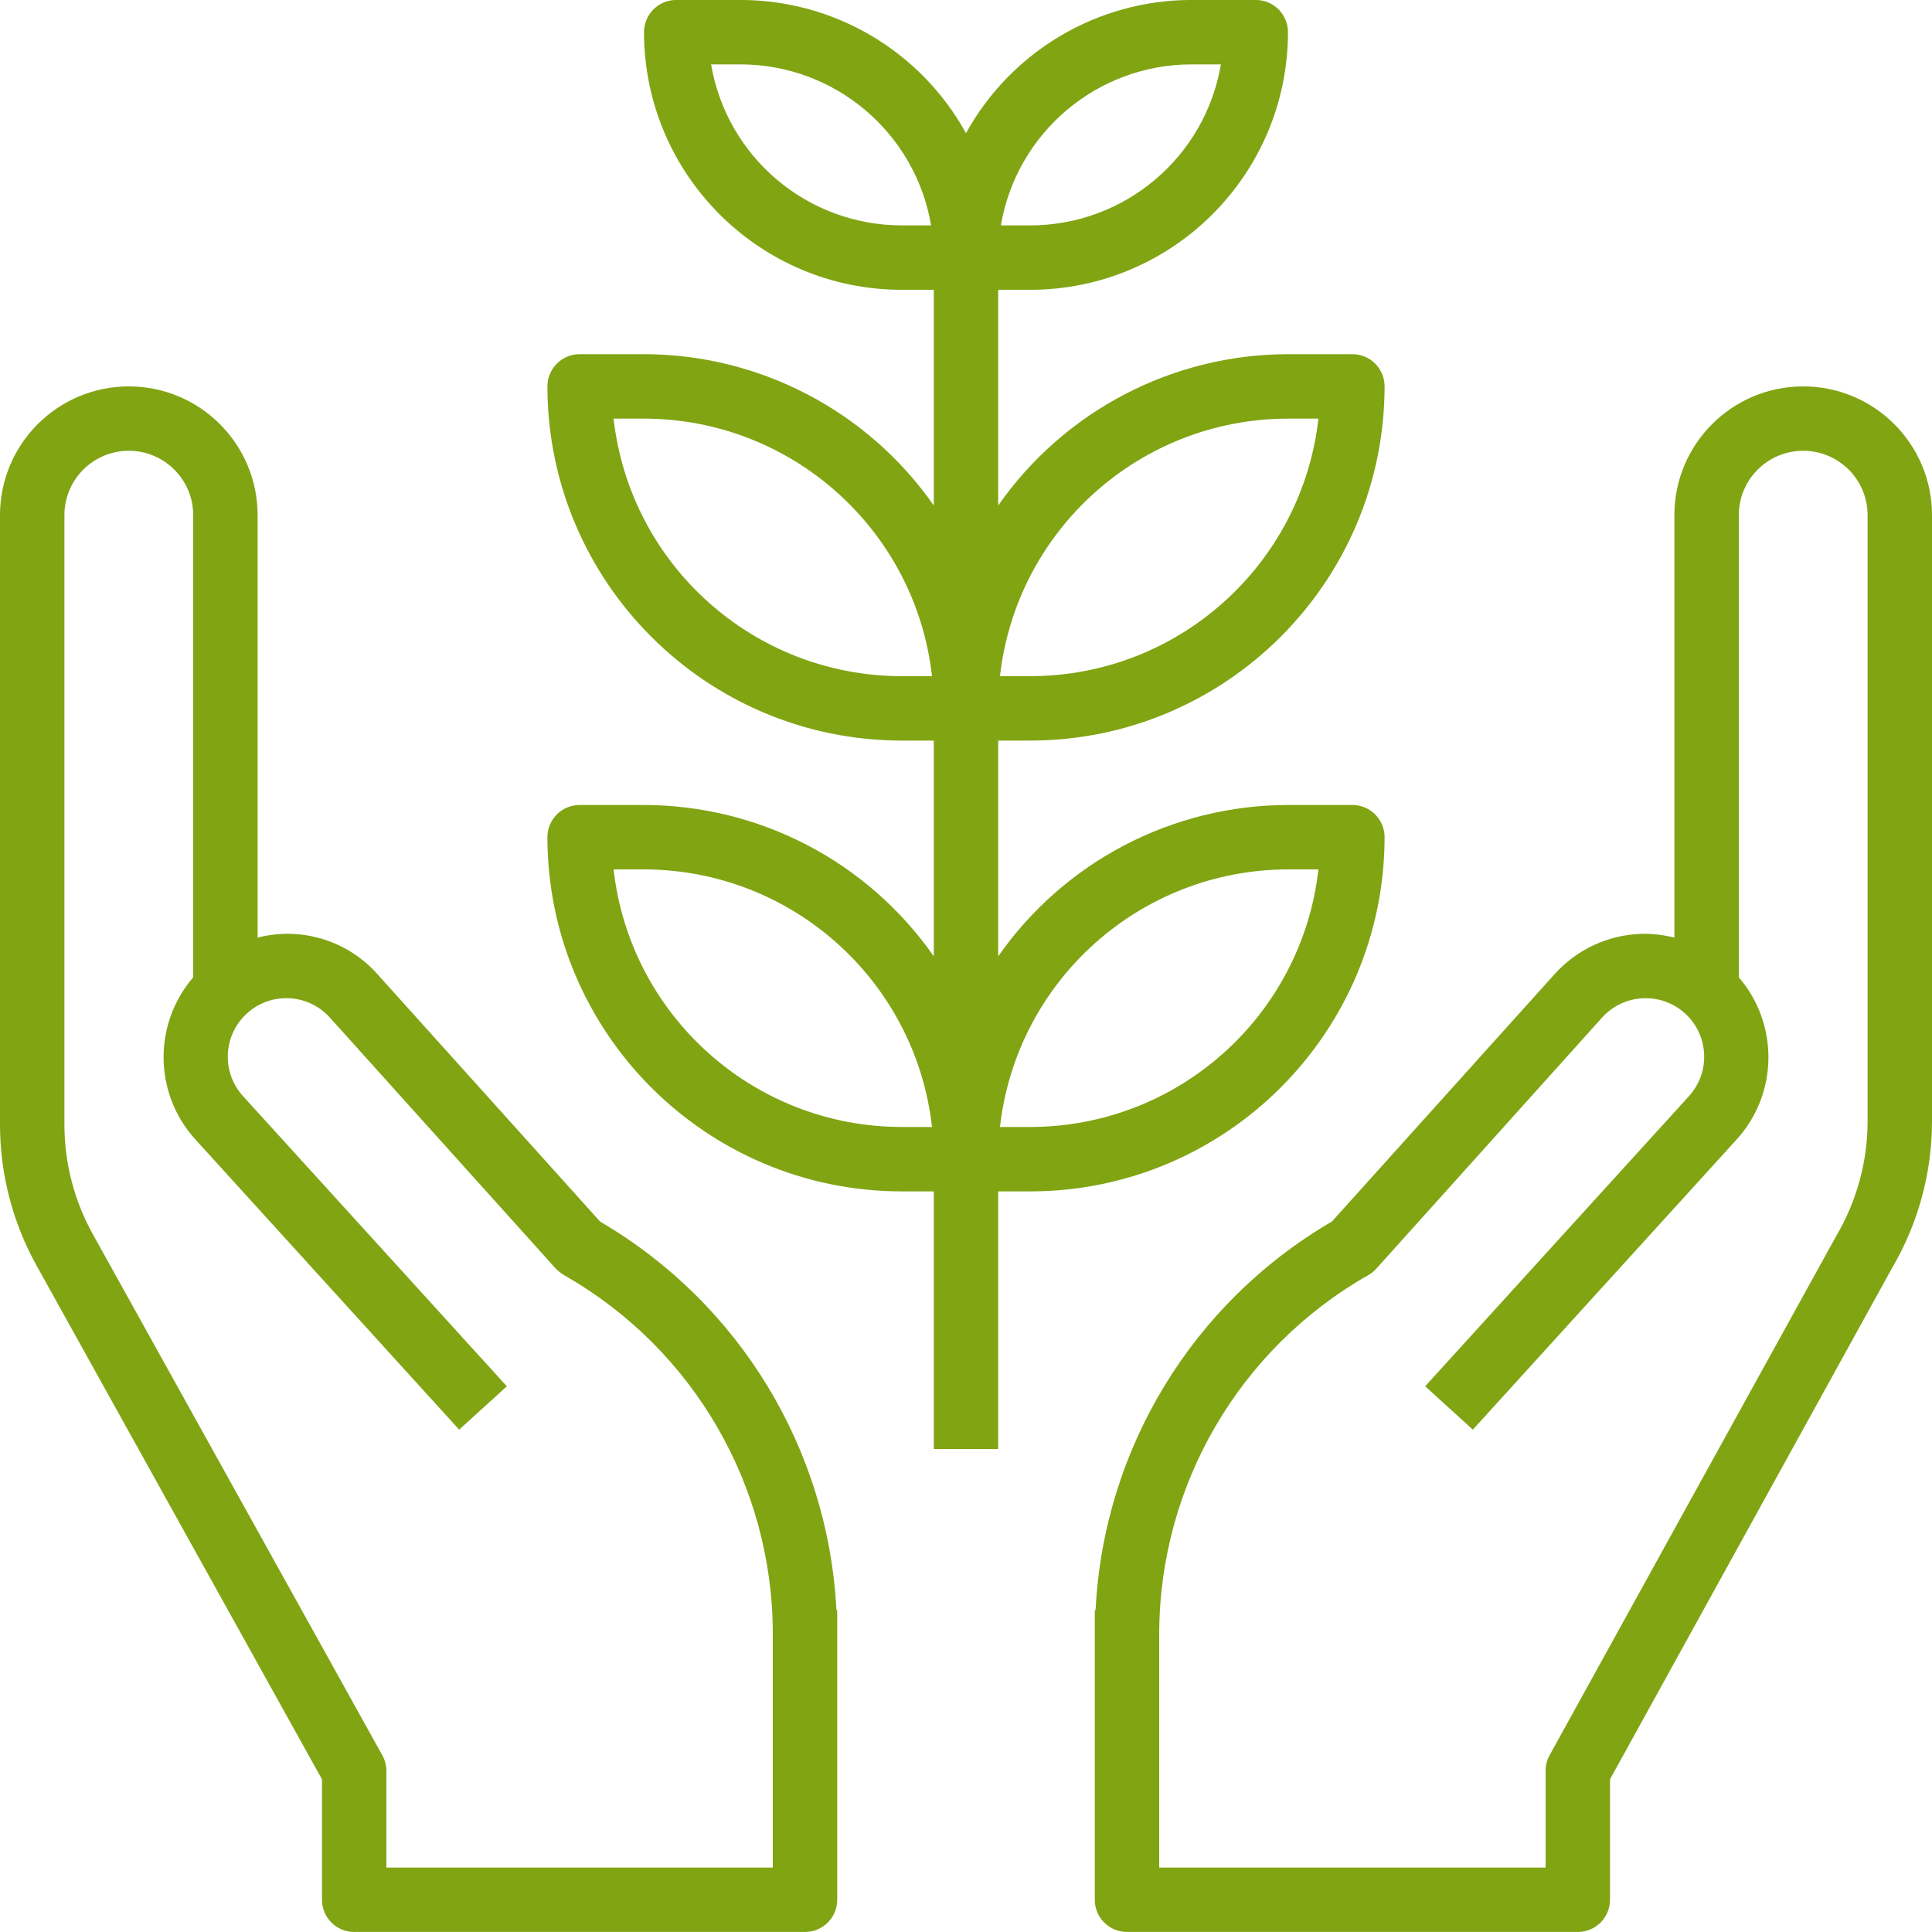 <svg 
 xmlns="http://www.w3.org/2000/svg"
 xmlns:xlink="http://www.w3.org/1999/xlink"
 width="53px" height="53px">
<path fill-rule="evenodd"  fill="rgb(129, 164, 19)"
 d="M51.902,34.790 L44.167,48.810 L44.167,52.117 C44.167,52.605 43.771,52.999 43.283,52.999 L30.917,52.999 C30.429,52.999 30.033,52.605 30.033,52.117 L30.033,44.167 L30.055,44.167 C30.275,39.746 32.714,35.738 36.538,33.510 L42.638,26.733 C43.255,26.041 44.131,25.637 45.057,25.617 C45.352,25.613 45.647,25.649 45.933,25.721 L45.933,14.133 C45.933,12.182 47.515,10.600 49.467,10.600 C51.418,10.600 53.000,12.182 53.000,14.133 L53.000,30.760 C53.000,32.177 52.620,33.568 51.902,34.790 ZM51.233,14.133 C51.233,13.157 50.442,12.366 49.467,12.366 C48.491,12.366 47.700,13.157 47.700,14.133 L47.700,26.811 C48.806,28.097 48.781,30.004 47.641,31.259 L40.404,39.219 L39.096,38.029 L46.336,30.067 C46.931,29.409 46.879,28.393 46.221,27.797 C45.562,27.203 44.546,27.255 43.951,27.913 L37.756,34.803 C37.693,34.874 37.619,34.933 37.536,34.980 C34.000,36.990 31.811,40.740 31.800,44.808 L31.800,51.233 L42.400,51.233 L42.400,48.583 C42.399,48.435 42.435,48.287 42.506,48.157 L50.368,33.915 C50.933,32.959 51.232,31.871 51.233,30.760 L51.233,14.133 ZM35.333,22.083 L37.100,22.083 C37.588,22.083 37.983,22.479 37.983,22.966 C37.977,28.330 33.630,32.677 28.267,32.683 L27.383,32.683 L27.383,39.750 L25.617,39.750 L25.617,32.683 L24.733,32.683 C19.370,32.677 15.023,28.330 15.017,22.966 C15.017,22.479 15.412,22.083 15.900,22.083 L17.667,22.083 C20.835,22.087 23.803,23.636 25.617,26.235 L25.617,20.316 L24.733,20.316 C19.370,20.310 15.023,15.964 15.017,10.600 C15.017,10.112 15.412,9.716 15.900,9.716 L17.667,9.716 C20.835,9.720 23.803,11.270 25.617,13.868 L25.617,7.950 L24.733,7.950 C20.832,7.946 17.671,4.784 17.667,0.883 C17.667,0.395 18.062,-0.001 18.550,-0.001 L20.317,-0.001 C22.889,0.001 25.257,1.401 26.500,3.653 C27.743,1.401 30.111,0.001 32.683,-0.001 L34.450,-0.001 C34.938,-0.001 35.333,0.395 35.333,0.883 C35.329,4.784 32.168,7.946 28.267,7.950 L27.383,7.950 L27.383,13.868 C29.197,11.270 32.165,9.720 35.333,9.716 L37.100,9.716 C37.588,9.716 37.983,10.112 37.983,10.600 C37.977,15.964 33.630,20.310 28.267,20.316 L27.383,20.316 L27.383,26.235 C29.197,23.636 32.165,22.087 35.333,22.083 ZM28.267,30.916 C32.314,30.911 35.713,27.871 36.168,23.850 L35.333,23.850 C31.286,23.855 27.887,26.895 27.432,30.916 L28.267,30.916 ZM17.667,23.850 L16.832,23.850 C17.287,27.871 20.686,30.911 24.733,30.916 L25.568,30.916 C25.113,26.895 21.714,23.855 17.667,23.850 ZM17.667,11.484 L16.832,11.484 C17.287,15.504 20.686,18.545 24.733,18.549 L25.568,18.549 C25.113,14.528 21.714,11.488 17.667,11.484 ZM20.317,1.766 L19.507,1.766 C19.941,4.315 22.148,6.180 24.733,6.183 L25.543,6.183 C25.109,3.634 22.902,1.770 20.317,1.766 ZM28.267,6.183 C30.852,6.180 33.059,4.315 33.493,1.766 L32.683,1.766 C30.098,1.770 27.891,3.634 27.457,6.183 L28.267,6.183 ZM28.267,18.549 C32.314,18.545 35.713,15.504 36.168,11.484 L35.333,11.484 C31.286,11.488 27.887,14.528 27.432,18.549 L28.267,18.549 ZM22.945,44.167 L22.967,44.167 L22.967,52.117 C22.967,52.605 22.571,52.999 22.083,52.999 L9.717,52.999 C9.229,52.999 8.833,52.605 8.833,52.117 L8.833,48.812 L1.001,34.715 C0.345,33.533 0.001,32.203 0.000,30.852 L0.000,14.133 C0.000,12.182 1.582,10.600 3.533,10.600 C5.485,10.600 7.067,12.182 7.067,14.133 L7.067,25.721 C8.268,25.412 9.541,25.804 10.362,26.733 L16.464,33.513 C20.282,35.744 22.719,39.749 22.945,44.167 ZM15.244,34.799 L9.049,27.915 C9.030,27.894 9.010,27.872 8.989,27.852 C8.362,27.226 7.346,27.226 6.720,27.853 C6.113,28.459 6.090,29.435 6.666,30.069 L13.904,38.030 L12.596,39.219 L5.359,31.257 C4.220,30.003 4.195,28.096 5.300,26.811 L5.300,14.133 C5.300,13.157 4.509,12.366 3.533,12.366 C2.558,12.366 1.767,13.157 1.767,14.133 L1.767,30.852 C1.768,31.903 2.035,32.936 2.545,33.855 L10.489,48.154 C10.562,48.285 10.600,48.433 10.600,48.583 L10.600,51.233 L21.200,51.233 L21.200,44.808 C21.195,40.755 19.024,37.016 15.509,35.001 C15.412,34.945 15.322,34.877 15.244,34.799 Z"/>
</svg>